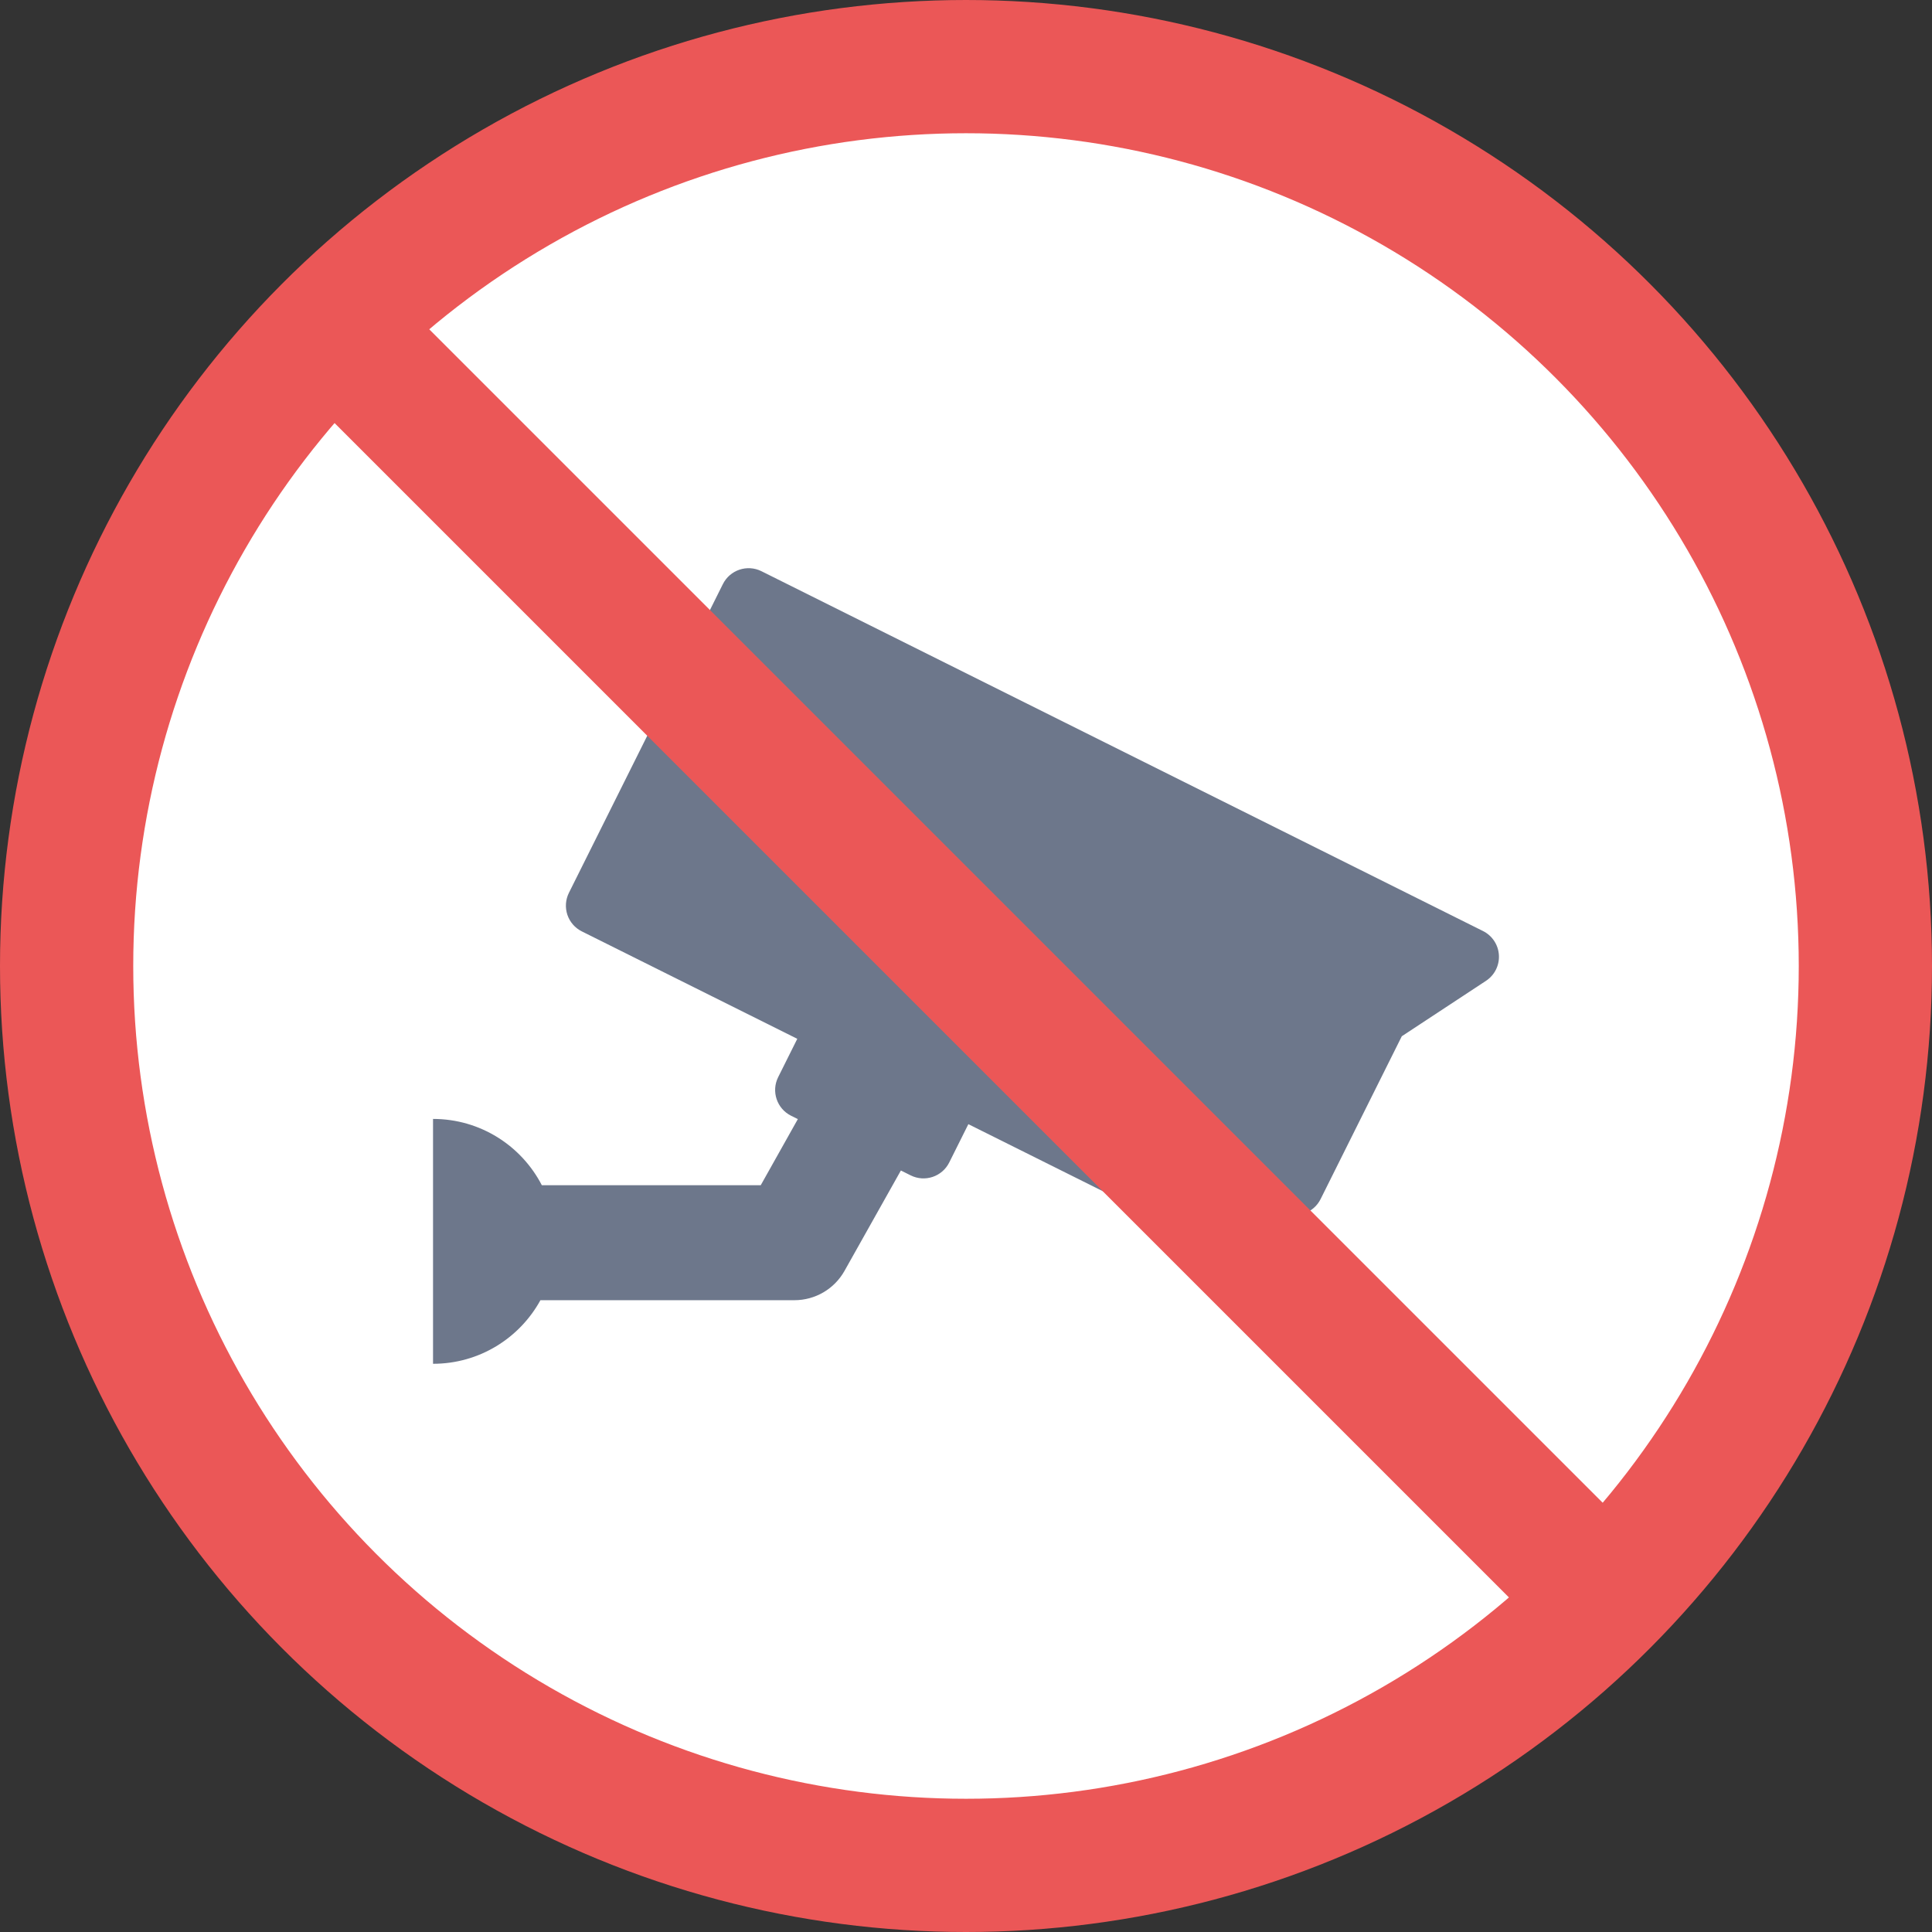 <svg width="58" height="58" viewBox="0 0 58 58" fill="none" xmlns="http://www.w3.org/2000/svg">
<rect x="0" y="0" width="58" height="58" fill="#333333" stroke="none"/>
<circle cx="29" cy="29" r="27" fill="white" stroke="#EB5757" stroke-width="4"/>
<path d="M44.522 27.951L22.859 17.148C22.432 16.936 21.914 17.109 21.701 17.536L17.079 26.804C16.977 27.009 16.961 27.246 17.033 27.463C17.106 27.68 17.262 27.859 17.467 27.961L23.935 31.186L23.361 32.337C23.148 32.764 23.322 33.282 23.748 33.495L23.952 33.596L22.838 35.581H16.266C15.655 34.399 14.422 33.591 13 33.591V40.942C14.39 40.942 15.599 40.171 16.224 39.033H23.848C24.472 39.033 25.047 38.697 25.353 38.152L27.045 35.139L27.34 35.286C27.766 35.498 28.284 35.325 28.497 34.898L29.071 33.748L33.904 36.158C34.182 36.297 34.514 36.275 34.772 36.1L36.106 35.198L38.487 36.385C38.608 36.446 38.74 36.476 38.873 36.476C38.965 36.476 39.057 36.461 39.146 36.431C39.364 36.359 39.543 36.203 39.645 35.998L42.083 31.109L44.611 29.445C44.869 29.275 45.017 28.98 44.998 28.672C44.98 28.364 44.798 28.089 44.522 27.951Z" fill="#6D778B"/>
<line x1="46.786" y1="46.614" x2="10.786" y2="10.614" stroke="#EB5757" stroke-width="4"/>
</svg>
